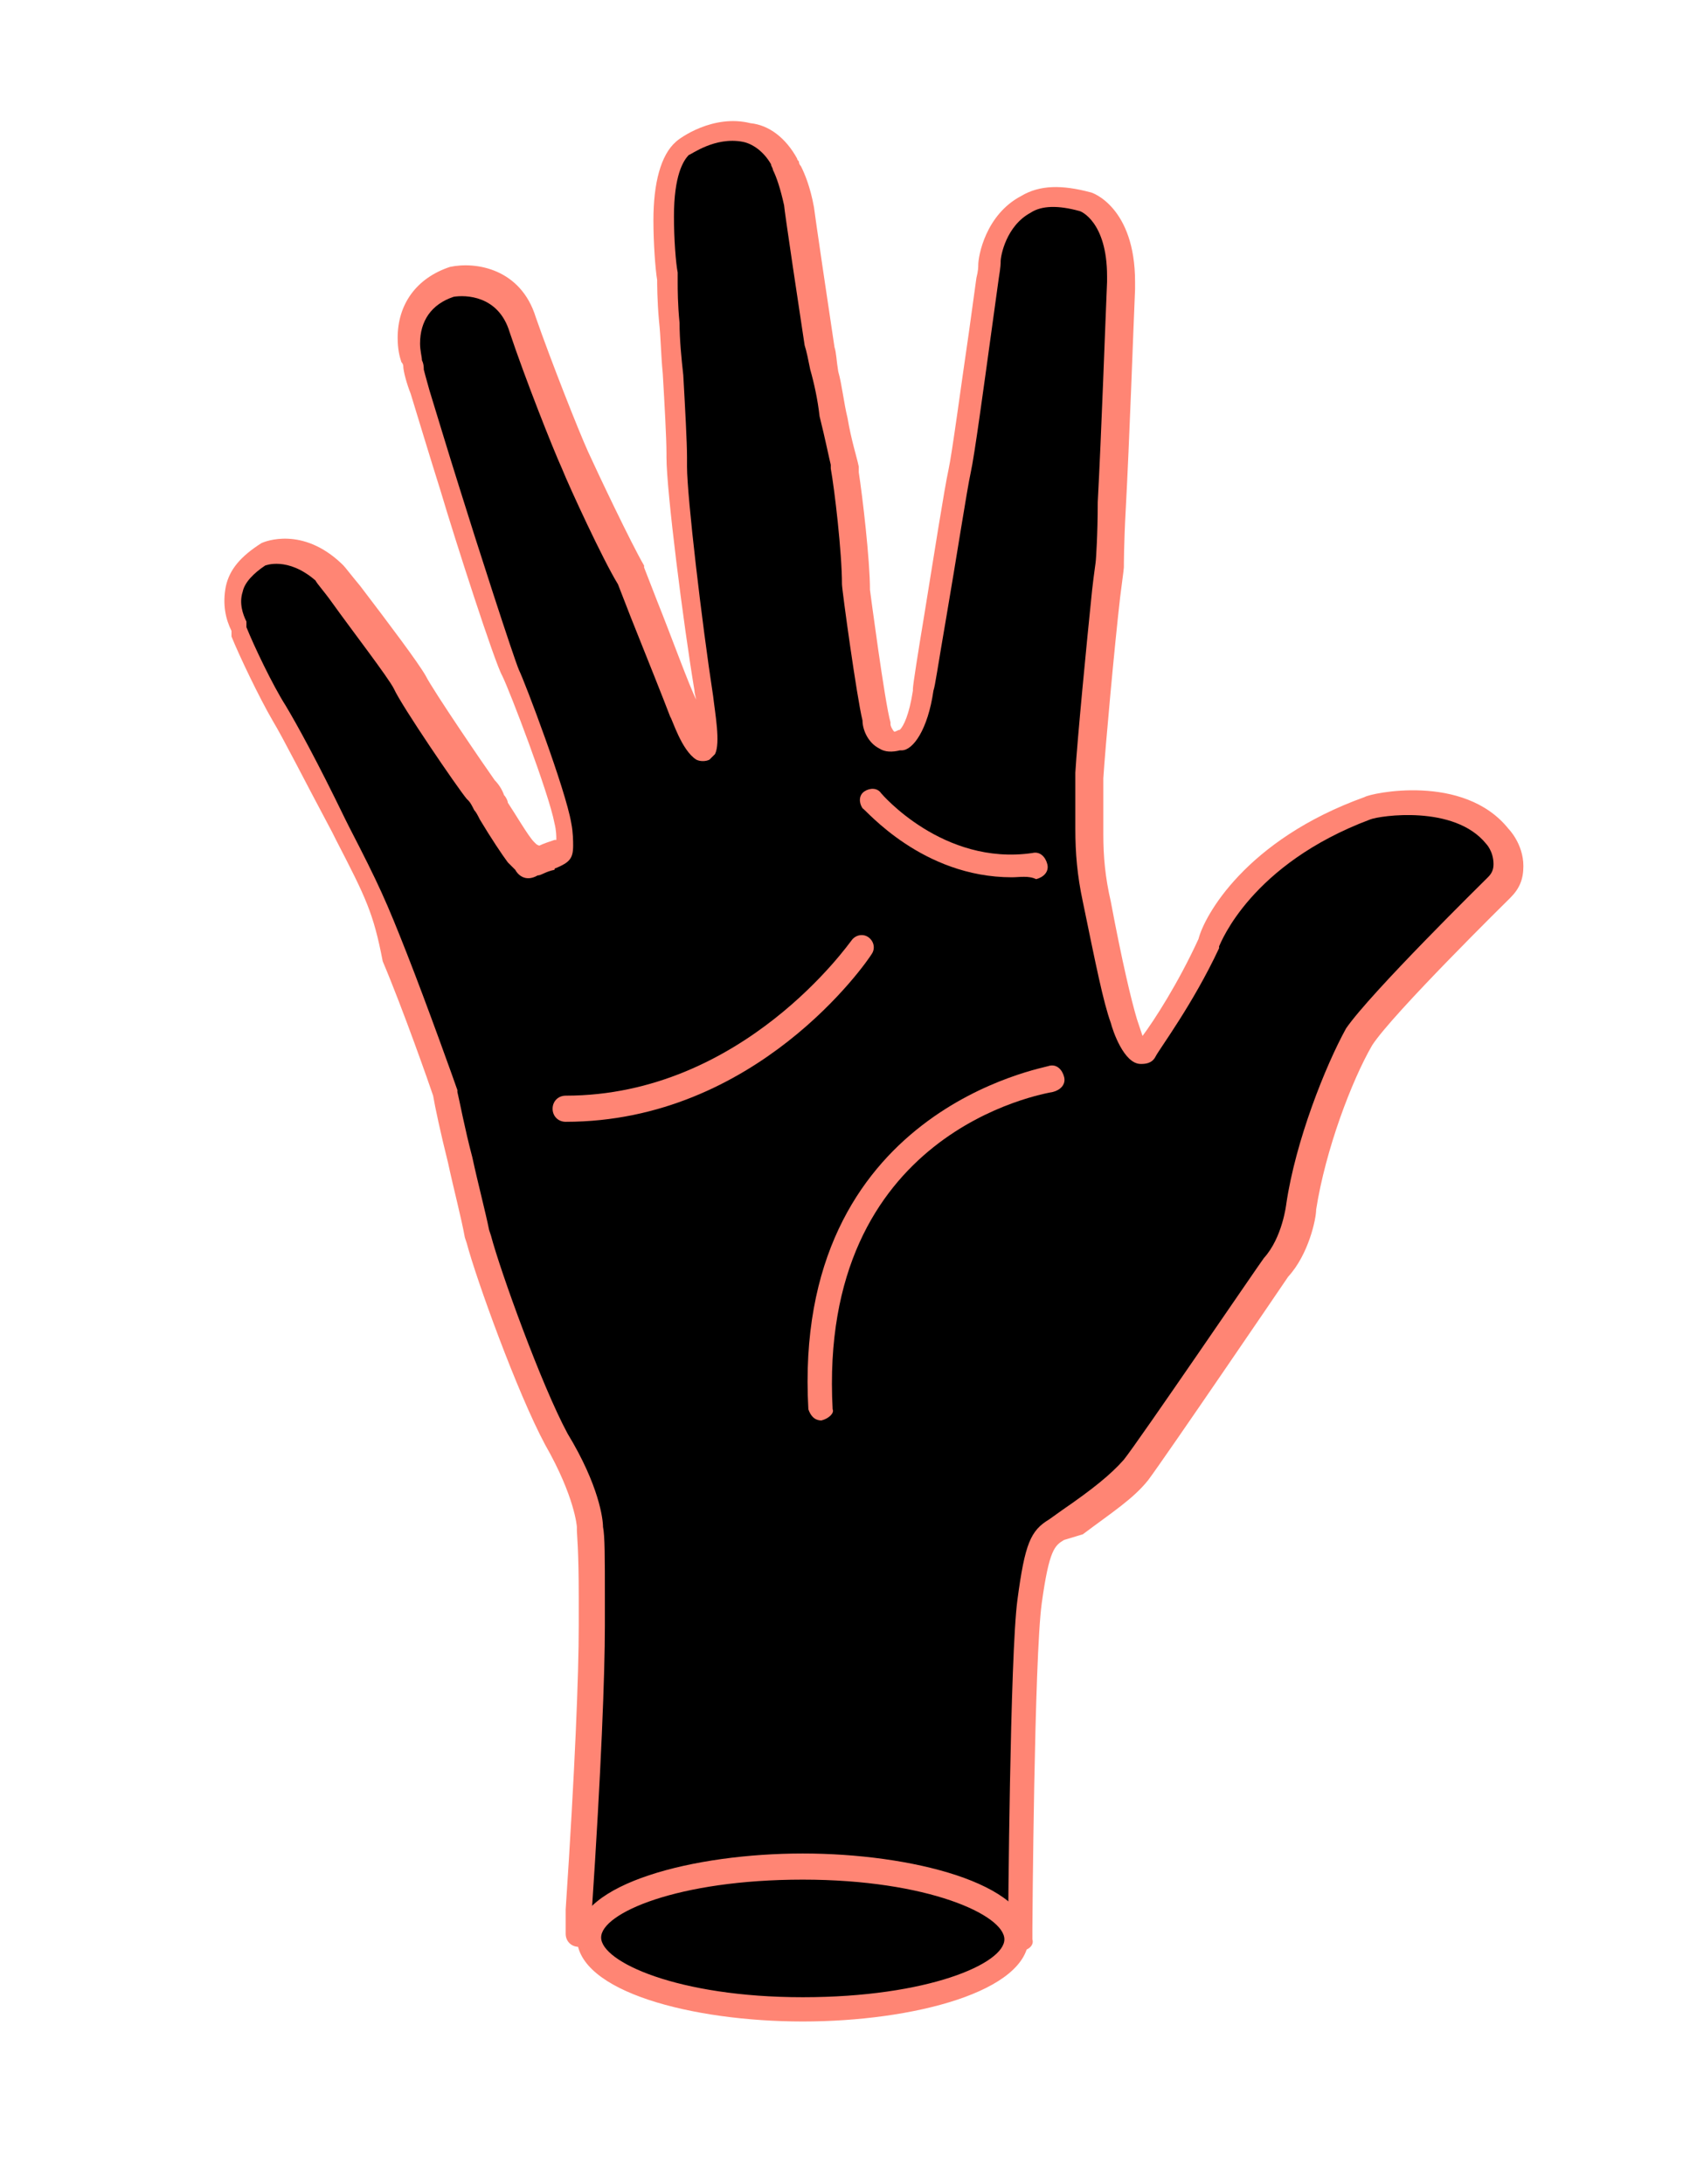 <?xml version="1.0" encoding="utf-8"?>
<!-- Generator: Adobe Illustrator 22.0.1, SVG Export Plug-In . SVG Version: 6.00 Build 0)  -->
<svg version="1.1" id="Capa_1" xmlns="http://www.w3.org/2000/svg" xmlns:xlink="http://www.w3.org/1999/xlink" x="0px" y="0px"
	 viewBox="0 0 90.9 117" style="enable-background:new 0 0 90.9 117;" xml:space="preserve">
<style type="text/css">
	.st0{fill:#ff8574;}
	.st1{stroke:#ff8574;stroke-width:1.33;stroke-linecap:round;stroke-linejoin:round;stroke-miterlimit:10;}
</style>
<g>
	<path d="M31.6,103.8v-0.6c0-0.1,0.7-11.3,0.7-15.9c0-0.7,0-1.2,0-1.5c0-1,0-3.3-0.1-3.8c0-0.4-0.2-2.1-1.8-4.7
		c-1.5-2.7-3.6-8.7-4.1-10.7l-0.1-0.4c-0.5-2.3-1.6-6.7-1.7-7.5c-0.1-0.4-1.6-4.6-2.7-7.3c-1.1-2.8-1.5-3.6-3.1-6.7
		c-1.7-3.3-2.8-5.4-3.4-6.4c-0.7-1.2-1.8-3.4-2.2-4.4l-0.1-0.3c-0.2-0.6-0.4-1.2-0.2-2.1c0.2-0.7,0.7-1.3,1.6-1.9c0,0,1.7-0.7,3.5,1
		c0.2,0.3,3.8,4.9,4.3,5.9c0.4,0.8,3.4,5.2,3.8,5.8c0.2,0.2,0.4,0.7,0.7,1.2c0.4,0.7,1.2,1.9,1.5,2.2c0.1,0.1,0.2,0.2,0.3,0.3
		c0.5,0.6,0,0.2,1.5-0.2c0.5-0.2,0.5-0.2,0.5-0.6c0-0.2,0-0.6-0.1-1.1c-0.4-1.7-2.5-7.4-2.8-8c-0.4-0.7-2.4-7-3.3-9.8
		c-0.6-1.9-1.2-3.9-1.6-5.2c-0.2-0.7-0.4-1.2-0.4-1.3c0-0.2-0.2-0.7-0.2-1.5c0-1.6,0.8-2.7,2.3-3.2c1-0.2,3,0,3.8,2.3
		c0.8,2.4,2.3,6.2,2.8,7.3c0.5,1.1,2.3,5,3,6.2l0.7,1.8c0.7,1.9,1.7,4.5,2.1,5.3c0.2,0.7,0.7,1.7,1.1,1.9L38,40l0,0
		c0.1-0.2,0.1-1.2-0.1-2.7c-0.6-3.6-1.5-10.7-1.5-12.4v-0.2c0-1.2-0.2-4.7-0.4-7.2c-0.1-1.1-0.1-1.9-0.1-2.3c0-0.1,0-0.2,0-0.4
		c-0.1-0.6-0.2-1.9-0.2-3.2c0-1.9,0.4-3.2,1-3.8c0.1-0.1,1.7-1.2,3.4-0.8c0.8,0.1,1.6,0.7,2.1,1.6c0,0.1,0.5,1,0.7,2.3
		c0,0,0.8,6.2,1.1,7.5c0.1,0.7,0.5,2.3,0.7,3.8c0.2,1.2,0.5,2.2,0.6,2.7c0.1,1,0.6,4.7,0.6,6.4c0,0,0.8,6.2,1.1,7.3
		c0,0.2,0.2,0.8,0.6,1c0.1,0.1,0.4,0.1,0.6,0h0.1h0.1c0.1,0,0.8-0.6,1.1-2.7c0.1-0.4,1.6-10.3,1.9-11.8c0.2-1.2,1-6.8,1.3-9.5
		c0.1-0.8,0.2-1.6,0.2-1.7c0-0.4,0.4-2.3,1.9-3.2c0.8-0.5,1.9-0.5,3.2-0.1c0,0,1.9,0.6,1.9,4.1v0.4c-0.1,3.4-0.6,14.8-0.6,14.9
		c0,0.1-1,9.1-1.1,11.3c0,0.5,0,1,0,1.3c0,0.6,0,1.1,0,1.7c0,1.2,0.1,2.4,0.4,3.8c0.6,3.2,1.1,5.3,1.5,6.4c0.2,0.8,0.7,1.7,1,1.7
		c0,0,0.1,0,0.2-0.2c0,0,1.9-2.5,3.4-5.7c0-0.1,1.6-4.7,8.5-7.3c0.2-0.1,4.8-1.1,6.9,1.5c0.1,0.1,0.6,0.7,0.6,1.6
		c0,0.5-0.1,0.8-0.5,1.2c0,0-6.3,6.2-7.5,8c-1.2,2.1-2.7,5.9-3.2,9.1c0,0.1-0.2,2.1-1.3,3.3c-0.2,0.4-6.7,9.8-7.5,10.9
		c-0.7,0.8-1.7,1.6-3.4,2.8l-0.7,0.5c-0.7,0.5-1.1,0.8-1.5,3.9c-0.4,2.9-0.5,17.3-0.5,17.5v0.6"/>
	<path class="st0" d="M54.7,104.5c-0.4,0-0.7-0.3-0.7-0.7v-0.6c0-0.1,0.1-14.6,0.5-17.5c0.4-3,0.7-3.7,1.7-4.3l0.7-0.5
		c1.6-1.1,2.6-1.9,3.3-2.7c0.8-1,7.2-10.4,7.5-10.8c1-1.1,1.2-2.9,1.2-2.9c0.5-3.4,2.1-7.4,3.2-9.4c1.3-1.9,7.4-7.9,7.6-8.1
		c0.2-0.2,0.3-0.4,0.3-0.7c0-0.7-0.4-1.1-0.4-1.1c-1.7-2.1-5.7-1.5-6.2-1.3c-6.4,2.4-8,6.6-8.1,6.8c0,0,0,0.1,0,0.1
		c-1.4,3-3.2,5.4-3.4,5.8C61.7,57,61.3,57,61.1,57c-0.9,0-1.5-1.8-1.6-2.2c-0.4-1.1-0.8-3.1-1.5-6.5c-0.3-1.4-0.4-2.6-0.4-3.9v-3
		c0.1-1.7,0.6-6.9,0.9-9.8c0.1-0.9,0.2-1.5,0.2-1.6c0,0,0.1-1.3,0.1-3.1c0.2-3.7,0.4-9.5,0.5-11.8l0-0.3c0-2.9-1.4-3.5-1.5-3.5
		c-1.1-0.3-2-0.3-2.6,0.1c-1.3,0.7-1.6,2.3-1.6,2.6c0,0.1,0,0.3-0.1,0.9l-0.4,2.9c-0.4,2.9-0.9,6.6-1.1,7.5
		c-0.2,0.9-0.8,4.8-1.3,7.7c-0.5,2.9-0.6,3.7-0.7,4c-0.3,2.1-1.1,3.2-1.7,3.2h-0.1c-0.4,0.1-0.8,0.1-1.1-0.1c-0.6-0.3-0.9-1-0.9-1.5
		c-0.3-1.2-1.1-7-1.1-7.3c0-1.7-0.4-5.1-0.6-6.2l0-0.2c-0.1-0.4-0.3-1.4-0.6-2.6c-0.1-0.9-0.3-1.8-0.5-2.5c-0.1-0.5-0.2-1-0.3-1.3
		c-0.2-1.3-1.1-7.3-1.1-7.5c-0.2-0.9-0.4-1.5-0.6-1.9c0-0.1-0.1-0.2-0.1-0.3c-0.4-0.7-1-1.1-1.5-1.2c-1.5-0.3-2.8,0.7-2.9,0.7
		c-0.3,0.3-0.8,1.1-0.8,3.3c0,1.2,0.1,2.5,0.2,3c0,0,0,0.1,0,0.1v0.4c0,0.4,0,1.2,0.1,2.2c0,0.9,0.1,1.9,0.2,2.8
		c0.1,1.8,0.2,3.6,0.2,4.4V25c0,1.6,0.8,8.4,1.4,12.3c0.1,0.9,0.4,2.5,0.1,3.1c-0.1,0.1-0.2,0.2-0.3,0.3L38,40.7
		c-0.2,0.1-0.5,0.1-0.7,0c-0.8-0.5-1.3-2.2-1.4-2.3c-0.3-0.8-1.3-3.3-2.1-5.3l-0.7-1.8c-0.8-1.3-2.6-5.2-3-6.2
		c-0.5-1.1-2-4.9-2.8-7.3c-0.6-2-2.4-2-3-1.9c-1.2,0.4-1.8,1.3-1.8,2.5c0,0.4,0.1,0.7,0.1,0.9c0.1,0.2,0.1,0.4,0.1,0.5
		c0,0,0.1,0.4,0.3,1.1c0.4,1.3,1,3.3,1.6,5.2c0.9,2.9,2.9,9.1,3.2,9.8c0.3,0.6,2.5,6.4,2.8,8.2c0.1,0.5,0.1,1,0.1,1.2
		c0,0.7-0.2,0.9-0.9,1.2c0,0-0.1,0-0.1,0.1c-0.5,0.1-0.7,0.3-0.9,0.3c-0.7,0.4-1.1-0.1-1.2-0.3l-0.1-0.1c-0.1-0.1-0.2-0.2-0.3-0.3
		c-0.3-0.4-0.9-1.3-1.5-2.3c-0.1-0.2-0.2-0.4-0.3-0.5c-0.1-0.2-0.2-0.4-0.3-0.5c0,0-0.1-0.1-0.1-0.1c-0.5-0.6-3.5-5-3.9-5.9
		c-0.3-0.6-2.3-3.2-3.3-4.6c-0.5-0.7-0.8-1-0.9-1.2c-1.5-1.3-2.7-0.8-2.7-0.8c-0.6,0.4-1.1,0.9-1.2,1.4c-0.2,0.6,0,1.2,0.2,1.6
		c0,0,0,0.1,0,0.1l0,0.2c0.4,1,1.4,3.1,2.1,4.2c0.6,1,1.7,3,3.2,6.1l0.2,0.4c1.6,3.1,2,4,3.1,6.8c1.1,2.8,2.6,7,2.7,7.3
		c0,0,0,0.1,0,0.1c0.1,0.4,0.4,2,0.8,3.5c0.3,1.4,0.7,2.9,0.9,3.9l0.1,0.3c0.5,1.9,2.7,8,4.1,10.6c1.7,2.8,1.9,4.6,1.9,5
		c0.1,0.5,0.1,1.6,0.1,3.8v1.5c0,2.6-0.2,7.8-0.7,15.3c0,0.4,0,0.6,0,0.6l0,0.6c0,0.4-0.3,0.7-0.7,0.7s-0.7-0.3-0.7-0.7v-0.6
		c0,0,0-0.3,0-0.7c0.5-7.5,0.7-12.6,0.7-15.2v-1.5c0-2.6-0.1-3.4-0.1-3.6c0-0.1,0-0.1,0-0.2c0,0-0.1-1.6-1.7-4.4
		c-1.5-2.8-3.7-8.9-4.2-10.8l-0.1-0.3c-0.2-1.1-0.6-2.6-0.9-4c-0.4-1.6-0.7-3-0.8-3.6c-0.2-0.6-1.6-4.6-2.7-7.2
		C20,48.9,19.6,48.1,18,45l-0.2-0.4c-1.6-3-2.6-5-3.2-6c-0.7-1.2-1.8-3.5-2.2-4.5c0,0,0-0.1,0-0.1l0-0.2c-0.3-0.6-0.5-1.4-0.3-2.4
		c0.2-0.9,0.8-1.6,1.9-2.3c0.2-0.1,2.2-0.9,4.3,1.1c0,0,0.1,0.1,0.1,0.1c0.1,0.1,0.4,0.5,0.9,1.1c1.6,2.1,3.1,4.1,3.5,4.8
		c0.4,0.8,3.2,4.9,3.7,5.6c0.2,0.2,0.4,0.5,0.5,0.8c0.1,0.1,0.2,0.3,0.2,0.4c0.4,0.6,1.1,1.8,1.4,2.1c0,0,0.1,0.1,0.1,0.1
		c0,0,0.1,0.1,0.2,0.1c0.2-0.1,0.5-0.2,0.8-0.3c0,0,0,0,0.1,0c0-0.2,0-0.5-0.1-0.9c-0.3-1.6-2.4-7.1-2.8-7.9
		c-0.4-0.7-2.5-7.2-3.3-9.9c-0.6-1.9-1.2-3.9-1.6-5.2c-0.2-0.5-0.4-1.2-0.4-1.5c0,0,0-0.1-0.1-0.2c-0.1-0.3-0.2-0.7-0.2-1.3
		c0-1.8,1-3.2,2.8-3.8c1.4-0.3,3.8,0.1,4.6,2.7c0.8,2.3,2.3,6.1,2.8,7.2c0.5,1.1,2.3,4.9,3,6.1c0,0,0,0.1,0,0.1l0.7,1.8
		c0.8,2,1.7,4.5,2.1,5.3c0,0,0,0.1,0,0.1c0-0.2-0.1-0.4-0.1-0.6c-0.6-3.6-1.5-10.7-1.5-12.5v-0.2c0-0.8-0.1-2.6-0.2-4.3
		c-0.1-1-0.1-1.9-0.2-2.8c-0.1-1.1-0.1-2-0.1-2.3V15c-0.1-0.6-0.2-2-0.2-3.2c0-2,0.4-3.5,1.2-4.2c0.2-0.2,2-1.5,4-1
		c1,0.1,1.9,0.8,2.5,1.9c0,0.1,0.1,0.1,0.1,0.2c0,0,0,0.1,0.1,0.2c0.2,0.4,0.5,1.1,0.7,2.2c0,0.1,0.9,6.2,1.1,7.5
		c0.1,0.3,0.1,0.7,0.2,1.3c0.2,0.7,0.3,1.7,0.5,2.5c0.2,1.2,0.5,2.1,0.6,2.6l0,0.3c0.2,1.3,0.6,4.7,0.6,6.3l0,0c0,0,0.8,6.1,1.1,7.1
		c0,0,0,0.1,0,0.1c0,0.1,0.1,0.3,0.2,0.4c0,0,0,0,0,0c0.1,0,0.2-0.1,0.3-0.1h0c0.2-0.2,0.5-0.8,0.7-2.1c0,0,0-0.1,0-0.1
		c0-0.2,0.3-2.1,0.6-3.9c0.5-3.1,1.1-6.9,1.3-7.8c0.2-0.9,0.7-4.7,1.1-7.4l0.4-2.9c0.1-0.4,0.1-0.6,0.1-0.7c0-0.5,0.4-2.7,2.3-3.7
		c1-0.6,2.2-0.6,3.7-0.2c0.1,0,2.4,0.8,2.4,4.8v0.4c-0.1,2.3-0.3,8.1-0.5,11.8c-0.1,1.8-0.1,3-0.1,3.1c0,0,0,0.1-0.2,1.6
		c-0.3,2.6-0.8,8.1-0.9,9.7l0,3c0,1.2,0.1,2.3,0.4,3.6c0.6,3.2,1.1,5.3,1.4,6.3c0.1,0.3,0.2,0.6,0.3,0.9c0.6-0.8,1.9-2.8,3-5.2
		c0.3-1.2,2.5-5.3,8.9-7.6c0.3-0.2,5.3-1.3,7.7,1.7v0c0,0,0.8,0.8,0.8,2c0,0.7-0.2,1.2-0.7,1.7c-0.1,0.1-6.3,6.2-7.4,7.9
		c-1.1,1.9-2.5,5.6-3,8.8c0,0.5-0.4,2.4-1.5,3.6c-0.2,0.3-6.6,9.7-7.5,10.9c-0.8,1-1.9,1.7-3.5,2.9L57,82.5
		c-0.5,0.3-0.8,0.5-1.2,3.4c-0.4,2.9-0.5,17.2-0.5,17.4v0.6C55.4,104.2,55.1,104.5,54.7,104.5z"/>
</g>
<g>
	<ellipse cx="43" cy="103.9" rx="11.5" ry="3.8"/>
	<path class="st0" d="M43,108.3c-5.9,0-12.1-1.6-12.1-4.5s6.3-4.5,12.1-4.5s12.1,1.6,12.1,4.5S48.9,108.3,43,108.3z M43,100.7
		c-6.7,0-10.8,1.8-10.8,3.1S36.3,107,43,107s10.8-1.8,10.8-3.1S49.7,100.7,43,100.7z"/>
</g>
<g>
	<path d="M56.3,57.7c0,0-13.2,2-12.3,17.7"/>
	<path class="st0" d="M44,76.1c-0.4,0-0.6-0.3-0.7-0.6c-0.9-16.1,12.8-18.3,12.9-18.4c0.4-0.1,0.7,0.2,0.8,0.6
		c0.1,0.4-0.2,0.7-0.6,0.8c-0.5,0.1-12.6,2.1-11.8,17C44.7,75.7,44.4,76,44,76.1C44,76.1,44,76.1,44,76.1z"/>
</g>
<g>
	<path d="M46.1,50.9c0,0-5.8,8.6-15.8,8.5"/>
	<path class="st0" d="M30.3,60.1c-0.4,0-0.7-0.3-0.7-0.7c0-0.4,0.3-0.7,0.7-0.7c0,0,0,0,0,0c9.5,0,15.2-8.2,15.3-8.3
		c0.2-0.3,0.6-0.4,0.9-0.2s0.4,0.6,0.2,0.9C46.4,51.6,40.5,60.1,30.3,60.1z"/>
</g>
<g>
	<path d="M46.7,42.8c0,0,3.5,4.2,8.7,3.4"/>
	<path class="st0" d="M54.2,47c-4.8,0-7.8-3.6-8-3.7c-0.2-0.3-0.2-0.7,0.1-0.9c0.3-0.2,0.7-0.2,0.9,0.1c0,0,3.3,3.9,8.1,3.2
		c0.4-0.1,0.7,0.2,0.8,0.6c0.1,0.4-0.2,0.7-0.6,0.8C55.1,46.9,54.6,47,54.2,47z"/>
</g>
</svg>
